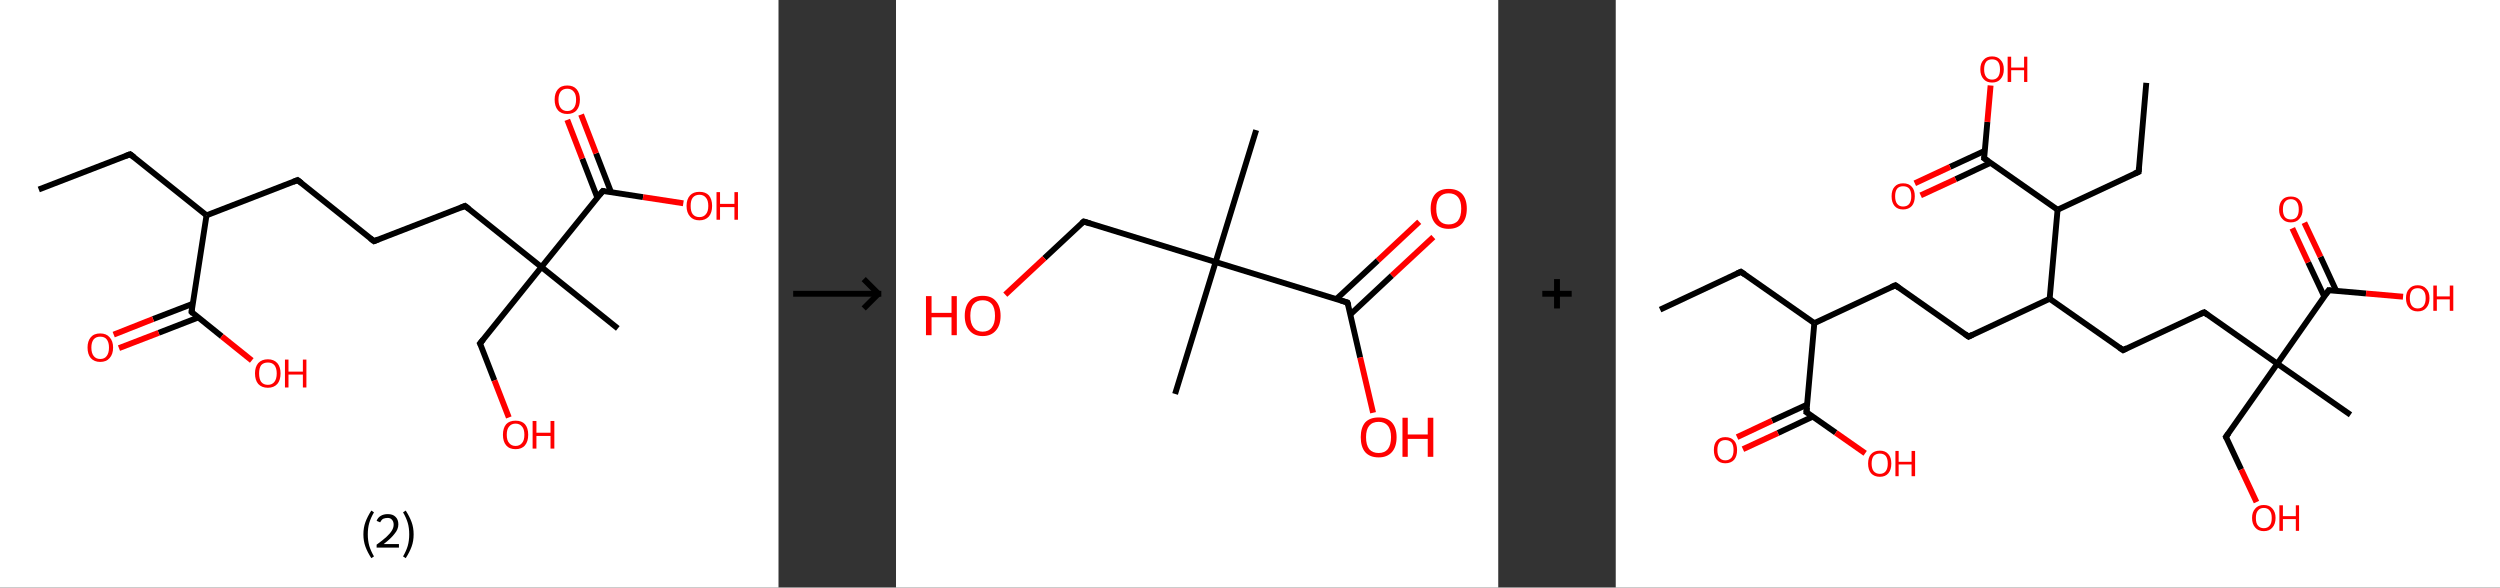 <?xml version='1.0' encoding='ASCII' standalone='yes'?>
<svg xmlns="http://www.w3.org/2000/svg" xmlns:xlink="http://www.w3.org/1999/xlink" version="1.1" width="851.0px" viewBox="0 0 851.0 200.0" height="200.0px">
  <rect x="0" y="0" width="851.0" height="200.0" fill="#333333" stroke="none"/>
  <g>
    <g transform="translate(0, 0) scale(1 1) "><!-- END OF HEADER -->
<rect style="opacity:1.0;fill:#FFFFFF;stroke:none" width="265.0" height="200.0" x="0.0" y="0.0"> </rect>
<path class="bond-0 atom-0 atom-1" d="M 13.2,64.5 L 44.3,52.5" style="fill:none;fill-rule:evenodd;stroke:#000000;stroke-width:2.0px;stroke-linecap:butt;stroke-linejoin:miter;stroke-opacity:1"/>
<path class="bond-1 atom-1 atom-2" d="M 44.3,52.5 L 70.3,73.3" style="fill:none;fill-rule:evenodd;stroke:#000000;stroke-width:2.0px;stroke-linecap:butt;stroke-linejoin:miter;stroke-opacity:1"/>
<path class="bond-2 atom-2 atom-3" d="M 70.3,73.3 L 101.3,61.3" style="fill:none;fill-rule:evenodd;stroke:#000000;stroke-width:2.0px;stroke-linecap:butt;stroke-linejoin:miter;stroke-opacity:1"/>
<path class="bond-3 atom-3 atom-4" d="M 101.3,61.3 L 127.3,82.1" style="fill:none;fill-rule:evenodd;stroke:#000000;stroke-width:2.0px;stroke-linecap:butt;stroke-linejoin:miter;stroke-opacity:1"/>
<path class="bond-4 atom-4 atom-5" d="M 127.3,82.1 L 158.3,70.1" style="fill:none;fill-rule:evenodd;stroke:#000000;stroke-width:2.0px;stroke-linecap:butt;stroke-linejoin:miter;stroke-opacity:1"/>
<path class="bond-5 atom-5 atom-6" d="M 158.3,70.1 L 184.3,90.9" style="fill:none;fill-rule:evenodd;stroke:#000000;stroke-width:2.0px;stroke-linecap:butt;stroke-linejoin:miter;stroke-opacity:1"/>
<path class="bond-6 atom-6 atom-7" d="M 184.3,90.9 L 210.3,111.8" style="fill:none;fill-rule:evenodd;stroke:#000000;stroke-width:2.0px;stroke-linecap:butt;stroke-linejoin:miter;stroke-opacity:1"/>
<path class="bond-7 atom-6 atom-8" d="M 184.3,90.9 L 163.4,116.9" style="fill:none;fill-rule:evenodd;stroke:#000000;stroke-width:2.0px;stroke-linecap:butt;stroke-linejoin:miter;stroke-opacity:1"/>
<path class="bond-8 atom-8 atom-9" d="M 163.4,116.9 L 168.3,129.5" style="fill:none;fill-rule:evenodd;stroke:#000000;stroke-width:2.0px;stroke-linecap:butt;stroke-linejoin:miter;stroke-opacity:1"/>
<path class="bond-8 atom-8 atom-9" d="M 168.3,129.5 L 173.2,142.1" style="fill:none;fill-rule:evenodd;stroke:#FF0000;stroke-width:2.0px;stroke-linecap:butt;stroke-linejoin:miter;stroke-opacity:1"/>
<path class="bond-9 atom-6 atom-10" d="M 184.3,90.9 L 205.2,65.0" style="fill:none;fill-rule:evenodd;stroke:#000000;stroke-width:2.0px;stroke-linecap:butt;stroke-linejoin:miter;stroke-opacity:1"/>
<path class="bond-10 atom-10 atom-11" d="M 208.0,65.4 L 202.9,52.2" style="fill:none;fill-rule:evenodd;stroke:#000000;stroke-width:2.0px;stroke-linecap:butt;stroke-linejoin:miter;stroke-opacity:1"/>
<path class="bond-10 atom-10 atom-11" d="M 202.9,52.2 L 197.8,39.0" style="fill:none;fill-rule:evenodd;stroke:#FF0000;stroke-width:2.0px;stroke-linecap:butt;stroke-linejoin:miter;stroke-opacity:1"/>
<path class="bond-10 atom-10 atom-11" d="M 203.3,67.2 L 198.2,54.0" style="fill:none;fill-rule:evenodd;stroke:#000000;stroke-width:2.0px;stroke-linecap:butt;stroke-linejoin:miter;stroke-opacity:1"/>
<path class="bond-10 atom-10 atom-11" d="M 198.2,54.0 L 193.1,40.8" style="fill:none;fill-rule:evenodd;stroke:#FF0000;stroke-width:2.0px;stroke-linecap:butt;stroke-linejoin:miter;stroke-opacity:1"/>
<path class="bond-11 atom-10 atom-12" d="M 205.2,65.0 L 218.9,67.1" style="fill:none;fill-rule:evenodd;stroke:#000000;stroke-width:2.0px;stroke-linecap:butt;stroke-linejoin:miter;stroke-opacity:1"/>
<path class="bond-11 atom-10 atom-12" d="M 218.9,67.1 L 232.6,69.2" style="fill:none;fill-rule:evenodd;stroke:#FF0000;stroke-width:2.0px;stroke-linecap:butt;stroke-linejoin:miter;stroke-opacity:1"/>
<path class="bond-12 atom-2 atom-13" d="M 70.3,73.3 L 65.2,106.2" style="fill:none;fill-rule:evenodd;stroke:#000000;stroke-width:2.0px;stroke-linecap:butt;stroke-linejoin:miter;stroke-opacity:1"/>
<path class="bond-13 atom-13 atom-14" d="M 65.6,103.4 L 52.1,108.6" style="fill:none;fill-rule:evenodd;stroke:#000000;stroke-width:2.0px;stroke-linecap:butt;stroke-linejoin:miter;stroke-opacity:1"/>
<path class="bond-13 atom-13 atom-14" d="M 52.1,108.6 L 38.7,113.9" style="fill:none;fill-rule:evenodd;stroke:#FF0000;stroke-width:2.0px;stroke-linecap:butt;stroke-linejoin:miter;stroke-opacity:1"/>
<path class="bond-13 atom-13 atom-14" d="M 67.4,108.1 L 54.0,113.3" style="fill:none;fill-rule:evenodd;stroke:#000000;stroke-width:2.0px;stroke-linecap:butt;stroke-linejoin:miter;stroke-opacity:1"/>
<path class="bond-13 atom-13 atom-14" d="M 54.0,113.3 L 40.5,118.5" style="fill:none;fill-rule:evenodd;stroke:#FF0000;stroke-width:2.0px;stroke-linecap:butt;stroke-linejoin:miter;stroke-opacity:1"/>
<path class="bond-14 atom-13 atom-15" d="M 65.2,106.2 L 75.5,114.5" style="fill:none;fill-rule:evenodd;stroke:#000000;stroke-width:2.0px;stroke-linecap:butt;stroke-linejoin:miter;stroke-opacity:1"/>
<path class="bond-14 atom-13 atom-15" d="M 75.5,114.5 L 85.7,122.7" style="fill:none;fill-rule:evenodd;stroke:#FF0000;stroke-width:2.0px;stroke-linecap:butt;stroke-linejoin:miter;stroke-opacity:1"/>
<path d="M 42.7,53.1 L 44.3,52.5 L 45.6,53.5" style="fill:none;stroke:#000000;stroke-width:2.0px;stroke-linecap:butt;stroke-linejoin:miter;stroke-opacity:1;"/>
<path d="M 99.8,61.9 L 101.3,61.3 L 102.6,62.3" style="fill:none;stroke:#000000;stroke-width:2.0px;stroke-linecap:butt;stroke-linejoin:miter;stroke-opacity:1;"/>
<path d="M 126.0,81.1 L 127.3,82.1 L 128.8,81.5" style="fill:none;stroke:#000000;stroke-width:2.0px;stroke-linecap:butt;stroke-linejoin:miter;stroke-opacity:1;"/>
<path d="M 156.8,70.7 L 158.3,70.1 L 159.6,71.1" style="fill:none;stroke:#000000;stroke-width:2.0px;stroke-linecap:butt;stroke-linejoin:miter;stroke-opacity:1;"/>
<path d="M 164.5,115.6 L 163.4,116.9 L 163.7,117.5" style="fill:none;stroke:#000000;stroke-width:2.0px;stroke-linecap:butt;stroke-linejoin:miter;stroke-opacity:1;"/>
<path d="M 204.1,66.3 L 205.2,65.0 L 205.8,65.1" style="fill:none;stroke:#000000;stroke-width:2.0px;stroke-linecap:butt;stroke-linejoin:miter;stroke-opacity:1;"/>
<path d="M 65.4,104.6 L 65.2,106.2 L 65.7,106.7" style="fill:none;stroke:#000000;stroke-width:2.0px;stroke-linecap:butt;stroke-linejoin:miter;stroke-opacity:1;"/>
<path class="atom-9" d="M 171.2 148.0 Q 171.2 145.7, 172.3 144.4 Q 173.4 143.2, 175.5 143.2 Q 177.6 143.2, 178.7 144.4 Q 179.8 145.7, 179.8 148.0 Q 179.8 150.3, 178.7 151.6 Q 177.6 152.9, 175.5 152.9 Q 173.4 152.9, 172.3 151.6 Q 171.2 150.3, 171.2 148.0 M 175.5 151.8 Q 176.9 151.8, 177.7 150.8 Q 178.5 149.9, 178.5 148.0 Q 178.5 146.1, 177.7 145.2 Q 176.9 144.2, 175.5 144.2 Q 174.1 144.2, 173.3 145.2 Q 172.5 146.1, 172.5 148.0 Q 172.5 149.9, 173.3 150.8 Q 174.1 151.8, 175.5 151.8 " fill="#FF0000"/>
<path class="atom-9" d="M 181.3 143.3 L 182.6 143.3 L 182.6 147.3 L 187.4 147.3 L 187.4 143.3 L 188.7 143.3 L 188.7 152.7 L 187.4 152.7 L 187.4 148.4 L 182.6 148.4 L 182.6 152.7 L 181.3 152.7 L 181.3 143.3 " fill="#FF0000"/>
<path class="atom-11" d="M 188.8 33.9 Q 188.8 31.7, 189.9 30.4 Q 191.0 29.1, 193.1 29.1 Q 195.2 29.1, 196.3 30.4 Q 197.4 31.7, 197.4 33.9 Q 197.4 36.2, 196.3 37.5 Q 195.2 38.8, 193.1 38.8 Q 191.0 38.8, 189.9 37.5 Q 188.8 36.2, 188.8 33.9 M 193.1 37.8 Q 194.5 37.8, 195.3 36.8 Q 196.1 35.8, 196.1 33.9 Q 196.1 32.1, 195.3 31.2 Q 194.5 30.2, 193.1 30.2 Q 191.7 30.2, 190.9 31.1 Q 190.1 32.1, 190.1 33.9 Q 190.1 35.8, 190.9 36.8 Q 191.7 37.8, 193.1 37.8 " fill="#FF0000"/>
<path class="atom-12" d="M 233.7 70.1 Q 233.7 67.8, 234.9 66.5 Q 236.0 65.3, 238.1 65.3 Q 240.2 65.3, 241.3 66.5 Q 242.4 67.8, 242.4 70.1 Q 242.4 72.4, 241.3 73.7 Q 240.1 75.0, 238.1 75.0 Q 236.0 75.0, 234.9 73.7 Q 233.7 72.4, 233.7 70.1 M 238.1 73.9 Q 239.5 73.9, 240.3 72.9 Q 241.1 72.0, 241.1 70.1 Q 241.1 68.2, 240.3 67.3 Q 239.5 66.3, 238.1 66.3 Q 236.6 66.3, 235.8 67.3 Q 235.1 68.2, 235.1 70.1 Q 235.1 72.0, 235.8 72.9 Q 236.6 73.9, 238.1 73.9 " fill="#FF0000"/>
<path class="atom-12" d="M 243.9 65.4 L 245.1 65.4 L 245.1 69.4 L 250.0 69.4 L 250.0 65.4 L 251.2 65.4 L 251.2 74.8 L 250.0 74.8 L 250.0 70.5 L 245.1 70.5 L 245.1 74.8 L 243.9 74.8 L 243.9 65.4 " fill="#FF0000"/>
<path class="atom-14" d="M 29.8 118.3 Q 29.8 116.1, 30.9 114.8 Q 32.0 113.5, 34.1 113.5 Q 36.2 113.5, 37.3 114.8 Q 38.5 116.1, 38.5 118.3 Q 38.5 120.6, 37.3 121.9 Q 36.2 123.2, 34.1 123.2 Q 32.1 123.2, 30.9 121.9 Q 29.8 120.6, 29.8 118.3 M 34.1 122.2 Q 35.6 122.2, 36.3 121.2 Q 37.1 120.2, 37.1 118.3 Q 37.1 116.5, 36.3 115.5 Q 35.6 114.6, 34.1 114.6 Q 32.7 114.6, 31.9 115.5 Q 31.1 116.5, 31.1 118.3 Q 31.1 120.2, 31.9 121.2 Q 32.7 122.2, 34.1 122.2 " fill="#FF0000"/>
<path class="atom-15" d="M 86.8 127.1 Q 86.8 124.9, 87.9 123.6 Q 89.1 122.3, 91.2 122.3 Q 93.2 122.3, 94.4 123.6 Q 95.5 124.9, 95.5 127.1 Q 95.5 129.4, 94.4 130.7 Q 93.2 132.0, 91.2 132.0 Q 89.1 132.0, 87.9 130.7 Q 86.8 129.4, 86.8 127.1 M 91.2 131.0 Q 92.6 131.0, 93.4 130.0 Q 94.2 129.0, 94.2 127.1 Q 94.2 125.3, 93.4 124.3 Q 92.6 123.4, 91.2 123.4 Q 89.7 123.4, 88.9 124.3 Q 88.2 125.3, 88.2 127.1 Q 88.2 129.0, 88.9 130.0 Q 89.7 131.0, 91.2 131.0 " fill="#FF0000"/>
<path class="atom-15" d="M 97.0 122.4 L 98.2 122.4 L 98.2 126.5 L 103.1 126.5 L 103.1 122.4 L 104.3 122.4 L 104.3 131.9 L 103.1 131.9 L 103.1 127.5 L 98.2 127.5 L 98.2 131.9 L 97.0 131.9 L 97.0 122.4 " fill="#FF0000"/>
<path class="legend" d="M 123.7 181.9 Q 123.7 179.6, 124.4 177.7 Q 125.1 175.8, 126.4 173.8 L 127.3 174.4 Q 126.2 176.3, 125.7 178.0 Q 125.2 179.7, 125.2 181.9 Q 125.2 184.0, 125.7 185.8 Q 126.2 187.5, 127.3 189.4 L 126.4 190.0 Q 125.1 188.0, 124.4 186.1 Q 123.7 184.2, 123.7 181.9 " fill="#000000"/>
<path class="legend" d="M 128.2 177.3 Q 128.6 176.2, 129.6 175.6 Q 130.6 175.0, 132.0 175.0 Q 133.7 175.0, 134.6 175.9 Q 135.6 176.8, 135.6 178.5 Q 135.6 180.2, 134.3 181.7 Q 133.1 183.3, 130.6 185.2 L 135.8 185.2 L 135.8 186.4 L 128.2 186.4 L 128.2 185.4 Q 130.3 183.9, 131.5 182.8 Q 132.8 181.6, 133.4 180.6 Q 134.0 179.6, 134.0 178.6 Q 134.0 177.5, 133.4 176.9 Q 132.9 176.3, 132.0 176.3 Q 131.1 176.3, 130.4 176.6 Q 129.8 177.0, 129.4 177.8 L 128.2 177.3 " fill="#000000"/>
<path class="legend" d="M 140.8 181.9 Q 140.8 184.2, 140.1 186.1 Q 139.4 188.0, 138.1 190.0 L 137.2 189.4 Q 138.3 187.5, 138.8 185.8 Q 139.3 184.0, 139.3 181.9 Q 139.3 179.7, 138.8 178.0 Q 138.3 176.3, 137.2 174.4 L 138.1 173.8 Q 139.4 175.8, 140.1 177.7 Q 140.8 179.6, 140.8 181.9 " fill="#000000"/>
</g>
    <g transform="translate(265.0, 0) scale(1 1) "><line x1="5" y1="100" x2="35" y2="100" style="stroke:rgb(0,0,0);stroke-width:2"/>
  <line x1="34" y1="100" x2="29" y2="95" style="stroke:rgb(0,0,0);stroke-width:2"/>
  <line x1="34" y1="100" x2="29" y2="105" style="stroke:rgb(0,0,0);stroke-width:2"/>
</g>
    <g transform="translate(305.0, 0) scale(1 1) "><!-- END OF HEADER -->
<rect style="opacity:1.0;fill:#FFFFFF;stroke:none" width="205.0" height="200.0" x="0.0" y="0.0"> </rect>
<path class="bond-0 atom-0 atom-1" d="M 122.6,44.3 L 108.8,89.2" style="fill:none;fill-rule:evenodd;stroke:#000000;stroke-width:2.0px;stroke-linecap:butt;stroke-linejoin:miter;stroke-opacity:1"/>
<path class="bond-1 atom-1 atom-2" d="M 108.8,89.2 L 95.0,134.1" style="fill:none;fill-rule:evenodd;stroke:#000000;stroke-width:2.0px;stroke-linecap:butt;stroke-linejoin:miter;stroke-opacity:1"/>
<path class="bond-2 atom-1 atom-3" d="M 108.8,89.2 L 63.9,75.4" style="fill:none;fill-rule:evenodd;stroke:#000000;stroke-width:2.0px;stroke-linecap:butt;stroke-linejoin:miter;stroke-opacity:1"/>
<path class="bond-3 atom-3 atom-4" d="M 63.9,75.4 L 50.5,87.9" style="fill:none;fill-rule:evenodd;stroke:#000000;stroke-width:2.0px;stroke-linecap:butt;stroke-linejoin:miter;stroke-opacity:1"/>
<path class="bond-3 atom-3 atom-4" d="M 50.5,87.9 L 37.2,100.3" style="fill:none;fill-rule:evenodd;stroke:#FF0000;stroke-width:2.0px;stroke-linecap:butt;stroke-linejoin:miter;stroke-opacity:1"/>
<path class="bond-4 atom-1 atom-5" d="M 108.8,89.2 L 153.7,103.0" style="fill:none;fill-rule:evenodd;stroke:#000000;stroke-width:2.0px;stroke-linecap:butt;stroke-linejoin:miter;stroke-opacity:1"/>
<path class="bond-5 atom-5 atom-6" d="M 154.7,107.0 L 168.8,93.8" style="fill:none;fill-rule:evenodd;stroke:#000000;stroke-width:2.0px;stroke-linecap:butt;stroke-linejoin:miter;stroke-opacity:1"/>
<path class="bond-5 atom-5 atom-6" d="M 168.8,93.8 L 182.9,80.7" style="fill:none;fill-rule:evenodd;stroke:#FF0000;stroke-width:2.0px;stroke-linecap:butt;stroke-linejoin:miter;stroke-opacity:1"/>
<path class="bond-5 atom-5 atom-6" d="M 149.9,101.8 L 164.0,88.7" style="fill:none;fill-rule:evenodd;stroke:#000000;stroke-width:2.0px;stroke-linecap:butt;stroke-linejoin:miter;stroke-opacity:1"/>
<path class="bond-5 atom-5 atom-6" d="M 164.0,88.7 L 178.1,75.5" style="fill:none;fill-rule:evenodd;stroke:#FF0000;stroke-width:2.0px;stroke-linecap:butt;stroke-linejoin:miter;stroke-opacity:1"/>
<path class="bond-6 atom-5 atom-7" d="M 153.7,103.0 L 158.0,121.7" style="fill:none;fill-rule:evenodd;stroke:#000000;stroke-width:2.0px;stroke-linecap:butt;stroke-linejoin:miter;stroke-opacity:1"/>
<path class="bond-6 atom-5 atom-7" d="M 158.0,121.7 L 162.4,140.5" style="fill:none;fill-rule:evenodd;stroke:#FF0000;stroke-width:2.0px;stroke-linecap:butt;stroke-linejoin:miter;stroke-opacity:1"/>
<path d="M 66.1,76.1 L 63.9,75.4 L 63.2,76.0" style="fill:none;stroke:#000000;stroke-width:2.0px;stroke-linecap:butt;stroke-linejoin:miter;stroke-opacity:1;"/>
<path d="M 151.5,102.3 L 153.7,103.0 L 154.0,103.9" style="fill:none;stroke:#000000;stroke-width:2.0px;stroke-linecap:butt;stroke-linejoin:miter;stroke-opacity:1;"/>
<path class="atom-4" d="M 10.2 100.8 L 12.1 100.8 L 12.1 106.5 L 18.9 106.5 L 18.9 100.8 L 20.7 100.8 L 20.7 114.1 L 18.9 114.1 L 18.9 108.0 L 12.1 108.0 L 12.1 114.1 L 10.2 114.1 L 10.2 100.8 " fill="#FF0000"/>
<path class="atom-4" d="M 23.4 107.5 Q 23.4 104.3, 25.0 102.5 Q 26.5 100.7, 29.5 100.7 Q 32.5 100.7, 34.0 102.5 Q 35.6 104.3, 35.6 107.5 Q 35.6 110.7, 34.0 112.5 Q 32.4 114.4, 29.5 114.4 Q 26.6 114.4, 25.0 112.5 Q 23.4 110.7, 23.4 107.5 M 29.5 112.9 Q 31.5 112.9, 32.6 111.5 Q 33.7 110.1, 33.7 107.5 Q 33.7 104.8, 32.6 103.5 Q 31.5 102.2, 29.5 102.2 Q 27.5 102.2, 26.4 103.5 Q 25.3 104.8, 25.3 107.5 Q 25.3 110.1, 26.4 111.5 Q 27.5 112.9, 29.5 112.9 " fill="#FF0000"/>
<path class="atom-6" d="M 182.0 71.0 Q 182.0 67.8, 183.6 66.0 Q 185.2 64.3, 188.1 64.3 Q 191.1 64.3, 192.7 66.0 Q 194.3 67.8, 194.3 71.0 Q 194.3 74.3, 192.7 76.1 Q 191.1 77.9, 188.1 77.9 Q 185.2 77.9, 183.6 76.1 Q 182.0 74.3, 182.0 71.0 M 188.1 76.4 Q 190.2 76.4, 191.3 75.1 Q 192.4 73.7, 192.4 71.0 Q 192.4 68.4, 191.3 67.1 Q 190.2 65.8, 188.1 65.8 Q 186.1 65.8, 185.0 67.1 Q 183.9 68.4, 183.9 71.0 Q 183.9 73.7, 185.0 75.1 Q 186.1 76.4, 188.1 76.4 " fill="#FF0000"/>
<path class="atom-7" d="M 158.2 148.8 Q 158.2 145.6, 159.7 143.8 Q 161.3 142.1, 164.3 142.1 Q 167.2 142.1, 168.8 143.8 Q 170.4 145.6, 170.4 148.8 Q 170.4 152.1, 168.8 153.9 Q 167.2 155.7, 164.3 155.7 Q 161.3 155.7, 159.7 153.9 Q 158.2 152.1, 158.2 148.8 M 164.3 154.2 Q 166.3 154.2, 167.4 152.9 Q 168.5 151.5, 168.5 148.8 Q 168.5 146.2, 167.4 144.9 Q 166.3 143.6, 164.3 143.6 Q 162.2 143.6, 161.1 144.9 Q 160.0 146.2, 160.0 148.8 Q 160.0 151.5, 161.1 152.9 Q 162.2 154.2, 164.3 154.2 " fill="#FF0000"/>
<path class="atom-7" d="M 172.4 142.2 L 174.2 142.2 L 174.2 147.9 L 181.0 147.9 L 181.0 142.2 L 182.9 142.2 L 182.9 155.5 L 181.0 155.5 L 181.0 149.4 L 174.2 149.4 L 174.2 155.5 L 172.4 155.5 L 172.4 142.2 " fill="#FF0000"/>
</g>
    <g transform="translate(510.0, 0) scale(1 1) "><line x1="15" y1="100" x2="25" y2="100" style="stroke:rgb(0,0,0);stroke-width:2"/>
  <line x1="20" y1="95" x2="20" y2="105" style="stroke:rgb(0,0,0);stroke-width:2"/>
</g>
    <g transform="translate(550.0, 0) scale(1 1) "><!-- END OF HEADER -->
<rect style="opacity:1.0;fill:#FFFFFF;stroke:none" width="301.0" height="200.0" x="0.0" y="0.0"> </rect>
<path class="bond-0 atom-0 atom-1" d="M 15.1,105.4 L 42.6,92.5" style="fill:none;fill-rule:evenodd;stroke:#000000;stroke-width:2.0px;stroke-linecap:butt;stroke-linejoin:miter;stroke-opacity:1"/>
<path class="bond-1 atom-1 atom-2" d="M 42.6,92.5 L 67.6,110.0" style="fill:none;fill-rule:evenodd;stroke:#000000;stroke-width:2.0px;stroke-linecap:butt;stroke-linejoin:miter;stroke-opacity:1"/>
<path class="bond-2 atom-2 atom-3" d="M 67.6,110.0 L 95.2,97.1" style="fill:none;fill-rule:evenodd;stroke:#000000;stroke-width:2.0px;stroke-linecap:butt;stroke-linejoin:miter;stroke-opacity:1"/>
<path class="bond-3 atom-3 atom-4" d="M 95.2,97.1 L 120.1,114.6" style="fill:none;fill-rule:evenodd;stroke:#000000;stroke-width:2.0px;stroke-linecap:butt;stroke-linejoin:miter;stroke-opacity:1"/>
<path class="bond-4 atom-4 atom-5" d="M 120.1,114.6 L 147.7,101.7" style="fill:none;fill-rule:evenodd;stroke:#000000;stroke-width:2.0px;stroke-linecap:butt;stroke-linejoin:miter;stroke-opacity:1"/>
<path class="bond-5 atom-5 atom-6" d="M 147.7,101.7 L 172.7,119.2" style="fill:none;fill-rule:evenodd;stroke:#000000;stroke-width:2.0px;stroke-linecap:butt;stroke-linejoin:miter;stroke-opacity:1"/>
<path class="bond-6 atom-6 atom-7" d="M 172.7,119.2 L 200.3,106.3" style="fill:none;fill-rule:evenodd;stroke:#000000;stroke-width:2.0px;stroke-linecap:butt;stroke-linejoin:miter;stroke-opacity:1"/>
<path class="bond-7 atom-7 atom-8" d="M 200.3,106.3 L 225.2,123.8" style="fill:none;fill-rule:evenodd;stroke:#000000;stroke-width:2.0px;stroke-linecap:butt;stroke-linejoin:miter;stroke-opacity:1"/>
<path class="bond-8 atom-8 atom-9" d="M 225.2,123.8 L 250.1,141.2" style="fill:none;fill-rule:evenodd;stroke:#000000;stroke-width:2.0px;stroke-linecap:butt;stroke-linejoin:miter;stroke-opacity:1"/>
<path class="bond-9 atom-8 atom-10" d="M 225.2,123.8 L 207.7,148.7" style="fill:none;fill-rule:evenodd;stroke:#000000;stroke-width:2.0px;stroke-linecap:butt;stroke-linejoin:miter;stroke-opacity:1"/>
<path class="bond-10 atom-10 atom-11" d="M 207.7,148.7 L 212.9,159.8" style="fill:none;fill-rule:evenodd;stroke:#000000;stroke-width:2.0px;stroke-linecap:butt;stroke-linejoin:miter;stroke-opacity:1"/>
<path class="bond-10 atom-10 atom-11" d="M 212.9,159.8 L 218.1,170.9" style="fill:none;fill-rule:evenodd;stroke:#FF0000;stroke-width:2.0px;stroke-linecap:butt;stroke-linejoin:miter;stroke-opacity:1"/>
<path class="bond-11 atom-8 atom-12" d="M 225.2,123.8 L 242.7,98.8" style="fill:none;fill-rule:evenodd;stroke:#000000;stroke-width:2.0px;stroke-linecap:butt;stroke-linejoin:miter;stroke-opacity:1"/>
<path class="bond-12 atom-12 atom-13" d="M 245.3,99.1 L 239.9,87.4" style="fill:none;fill-rule:evenodd;stroke:#000000;stroke-width:2.0px;stroke-linecap:butt;stroke-linejoin:miter;stroke-opacity:1"/>
<path class="bond-12 atom-12 atom-13" d="M 239.9,87.4 L 234.4,75.8" style="fill:none;fill-rule:evenodd;stroke:#FF0000;stroke-width:2.0px;stroke-linecap:butt;stroke-linejoin:miter;stroke-opacity:1"/>
<path class="bond-12 atom-12 atom-13" d="M 241.2,101.0 L 235.7,89.3" style="fill:none;fill-rule:evenodd;stroke:#000000;stroke-width:2.0px;stroke-linecap:butt;stroke-linejoin:miter;stroke-opacity:1"/>
<path class="bond-12 atom-12 atom-13" d="M 235.7,89.3 L 230.3,77.7" style="fill:none;fill-rule:evenodd;stroke:#FF0000;stroke-width:2.0px;stroke-linecap:butt;stroke-linejoin:miter;stroke-opacity:1"/>
<path class="bond-13 atom-12 atom-14" d="M 242.7,98.8 L 255.4,99.9" style="fill:none;fill-rule:evenodd;stroke:#000000;stroke-width:2.0px;stroke-linecap:butt;stroke-linejoin:miter;stroke-opacity:1"/>
<path class="bond-13 atom-12 atom-14" d="M 255.4,99.9 L 268.0,101.0" style="fill:none;fill-rule:evenodd;stroke:#FF0000;stroke-width:2.0px;stroke-linecap:butt;stroke-linejoin:miter;stroke-opacity:1"/>
<path class="bond-14 atom-5 atom-15" d="M 147.7,101.7 L 150.4,71.4" style="fill:none;fill-rule:evenodd;stroke:#000000;stroke-width:2.0px;stroke-linecap:butt;stroke-linejoin:miter;stroke-opacity:1"/>
<path class="bond-15 atom-15 atom-16" d="M 150.4,71.4 L 178.0,58.5" style="fill:none;fill-rule:evenodd;stroke:#000000;stroke-width:2.0px;stroke-linecap:butt;stroke-linejoin:miter;stroke-opacity:1"/>
<path class="bond-16 atom-16 atom-17" d="M 178.0,58.5 L 180.6,28.2" style="fill:none;fill-rule:evenodd;stroke:#000000;stroke-width:2.0px;stroke-linecap:butt;stroke-linejoin:miter;stroke-opacity:1"/>
<path class="bond-17 atom-15 atom-18" d="M 150.4,71.4 L 125.4,53.9" style="fill:none;fill-rule:evenodd;stroke:#000000;stroke-width:2.0px;stroke-linecap:butt;stroke-linejoin:miter;stroke-opacity:1"/>
<path class="bond-18 atom-18 atom-19" d="M 125.7,51.3 L 113.8,56.8" style="fill:none;fill-rule:evenodd;stroke:#000000;stroke-width:2.0px;stroke-linecap:butt;stroke-linejoin:miter;stroke-opacity:1"/>
<path class="bond-18 atom-18 atom-19" d="M 113.8,56.8 L 101.8,62.4" style="fill:none;fill-rule:evenodd;stroke:#FF0000;stroke-width:2.0px;stroke-linecap:butt;stroke-linejoin:miter;stroke-opacity:1"/>
<path class="bond-18 atom-18 atom-19" d="M 127.6,55.4 L 115.7,61.0" style="fill:none;fill-rule:evenodd;stroke:#000000;stroke-width:2.0px;stroke-linecap:butt;stroke-linejoin:miter;stroke-opacity:1"/>
<path class="bond-18 atom-18 atom-19" d="M 115.7,61.0 L 103.8,66.5" style="fill:none;fill-rule:evenodd;stroke:#FF0000;stroke-width:2.0px;stroke-linecap:butt;stroke-linejoin:miter;stroke-opacity:1"/>
<path class="bond-19 atom-18 atom-20" d="M 125.4,53.9 L 126.5,41.5" style="fill:none;fill-rule:evenodd;stroke:#000000;stroke-width:2.0px;stroke-linecap:butt;stroke-linejoin:miter;stroke-opacity:1"/>
<path class="bond-19 atom-18 atom-20" d="M 126.5,41.5 L 127.6,29.1" style="fill:none;fill-rule:evenodd;stroke:#FF0000;stroke-width:2.0px;stroke-linecap:butt;stroke-linejoin:miter;stroke-opacity:1"/>
<path class="bond-20 atom-2 atom-21" d="M 67.6,110.0 L 64.9,140.3" style="fill:none;fill-rule:evenodd;stroke:#000000;stroke-width:2.0px;stroke-linecap:butt;stroke-linejoin:miter;stroke-opacity:1"/>
<path class="bond-21 atom-21 atom-22" d="M 65.2,137.7 L 53.2,143.2" style="fill:none;fill-rule:evenodd;stroke:#000000;stroke-width:2.0px;stroke-linecap:butt;stroke-linejoin:miter;stroke-opacity:1"/>
<path class="bond-21 atom-21 atom-22" d="M 53.2,143.2 L 41.3,148.8" style="fill:none;fill-rule:evenodd;stroke:#FF0000;stroke-width:2.0px;stroke-linecap:butt;stroke-linejoin:miter;stroke-opacity:1"/>
<path class="bond-21 atom-21 atom-22" d="M 67.1,141.8 L 55.2,147.4" style="fill:none;fill-rule:evenodd;stroke:#000000;stroke-width:2.0px;stroke-linecap:butt;stroke-linejoin:miter;stroke-opacity:1"/>
<path class="bond-21 atom-21 atom-22" d="M 55.2,147.4 L 43.3,152.9" style="fill:none;fill-rule:evenodd;stroke:#FF0000;stroke-width:2.0px;stroke-linecap:butt;stroke-linejoin:miter;stroke-opacity:1"/>
<path class="bond-22 atom-21 atom-23" d="M 64.9,140.3 L 74.9,147.3" style="fill:none;fill-rule:evenodd;stroke:#000000;stroke-width:2.0px;stroke-linecap:butt;stroke-linejoin:miter;stroke-opacity:1"/>
<path class="bond-22 atom-21 atom-23" d="M 74.9,147.3 L 84.9,154.3" style="fill:none;fill-rule:evenodd;stroke:#FF0000;stroke-width:2.0px;stroke-linecap:butt;stroke-linejoin:miter;stroke-opacity:1"/>
<path d="M 41.3,93.1 L 42.6,92.5 L 43.9,93.4" style="fill:none;stroke:#000000;stroke-width:2.0px;stroke-linecap:butt;stroke-linejoin:miter;stroke-opacity:1;"/>
<path d="M 93.8,97.7 L 95.2,97.1 L 96.4,98.0" style="fill:none;stroke:#000000;stroke-width:2.0px;stroke-linecap:butt;stroke-linejoin:miter;stroke-opacity:1;"/>
<path d="M 118.9,113.7 L 120.1,114.6 L 121.5,113.9" style="fill:none;stroke:#000000;stroke-width:2.0px;stroke-linecap:butt;stroke-linejoin:miter;stroke-opacity:1;"/>
<path d="M 171.4,118.3 L 172.7,119.2 L 174.0,118.5" style="fill:none;stroke:#000000;stroke-width:2.0px;stroke-linecap:butt;stroke-linejoin:miter;stroke-opacity:1;"/>
<path d="M 198.9,106.9 L 200.3,106.3 L 201.5,107.2" style="fill:none;stroke:#000000;stroke-width:2.0px;stroke-linecap:butt;stroke-linejoin:miter;stroke-opacity:1;"/>
<path d="M 208.6,147.5 L 207.7,148.7 L 208.0,149.3" style="fill:none;stroke:#000000;stroke-width:2.0px;stroke-linecap:butt;stroke-linejoin:miter;stroke-opacity:1;"/>
<path d="M 241.8,100.1 L 242.7,98.8 L 243.3,98.9" style="fill:none;stroke:#000000;stroke-width:2.0px;stroke-linecap:butt;stroke-linejoin:miter;stroke-opacity:1;"/>
<path d="M 176.6,59.1 L 178.0,58.5 L 178.1,57.0" style="fill:none;stroke:#000000;stroke-width:2.0px;stroke-linecap:butt;stroke-linejoin:miter;stroke-opacity:1;"/>
<path d="M 126.7,54.8 L 125.4,53.9 L 125.5,53.3" style="fill:none;stroke:#000000;stroke-width:2.0px;stroke-linecap:butt;stroke-linejoin:miter;stroke-opacity:1;"/>
<path d="M 65.1,138.8 L 64.9,140.3 L 65.4,140.6" style="fill:none;stroke:#000000;stroke-width:2.0px;stroke-linecap:butt;stroke-linejoin:miter;stroke-opacity:1;"/>
<path class="atom-11" d="M 216.6 176.3 Q 216.6 174.3, 217.7 173.1 Q 218.7 171.9, 220.6 171.9 Q 222.5 171.9, 223.5 173.1 Q 224.6 174.3, 224.6 176.3 Q 224.6 178.4, 223.5 179.6 Q 222.5 180.8, 220.6 180.8 Q 218.7 180.8, 217.7 179.6 Q 216.6 178.4, 216.6 176.3 M 220.6 179.8 Q 221.9 179.8, 222.6 178.9 Q 223.3 178.1, 223.3 176.3 Q 223.3 174.6, 222.6 173.8 Q 221.9 172.9, 220.6 172.9 Q 219.3 172.9, 218.6 173.8 Q 217.9 174.6, 217.9 176.3 Q 217.9 178.1, 218.6 178.9 Q 219.3 179.8, 220.6 179.8 " fill="#FF0000"/>
<path class="atom-11" d="M 225.9 172.0 L 227.1 172.0 L 227.1 175.7 L 231.5 175.7 L 231.5 172.0 L 232.6 172.0 L 232.6 180.7 L 231.5 180.7 L 231.5 176.7 L 227.1 176.7 L 227.1 180.7 L 225.9 180.7 L 225.9 172.0 " fill="#FF0000"/>
<path class="atom-13" d="M 225.8 71.3 Q 225.8 69.2, 226.9 68.0 Q 227.9 66.9, 229.8 66.9 Q 231.7 66.9, 232.7 68.0 Q 233.8 69.2, 233.8 71.3 Q 233.8 73.3, 232.7 74.5 Q 231.7 75.7, 229.8 75.7 Q 227.9 75.7, 226.9 74.5 Q 225.8 73.4, 225.8 71.3 M 229.8 74.7 Q 231.1 74.7, 231.8 73.9 Q 232.5 73.0, 232.5 71.3 Q 232.5 69.6, 231.8 68.7 Q 231.1 67.8, 229.8 67.8 Q 228.5 67.8, 227.8 68.7 Q 227.1 69.5, 227.1 71.3 Q 227.1 73.0, 227.8 73.9 Q 228.5 74.7, 229.8 74.7 " fill="#FF0000"/>
<path class="atom-14" d="M 269.0 101.5 Q 269.0 99.4, 270.1 98.3 Q 271.1 97.1, 273.0 97.1 Q 274.9 97.1, 275.9 98.3 Q 277.0 99.4, 277.0 101.5 Q 277.0 103.6, 275.9 104.8 Q 274.9 106.0, 273.0 106.0 Q 271.1 106.0, 270.1 104.8 Q 269.0 103.6, 269.0 101.5 M 273.0 105.0 Q 274.3 105.0, 275.0 104.1 Q 275.7 103.2, 275.7 101.5 Q 275.7 99.8, 275.0 99.0 Q 274.3 98.1, 273.0 98.1 Q 271.7 98.1, 271.0 98.9 Q 270.3 99.8, 270.3 101.5 Q 270.3 103.2, 271.0 104.1 Q 271.7 105.0, 273.0 105.0 " fill="#FF0000"/>
<path class="atom-14" d="M 278.3 97.2 L 279.5 97.2 L 279.5 100.9 L 283.9 100.9 L 283.9 97.2 L 285.1 97.2 L 285.1 105.8 L 283.9 105.8 L 283.9 101.9 L 279.5 101.9 L 279.5 105.8 L 278.3 105.8 L 278.3 97.2 " fill="#FF0000"/>
<path class="atom-19" d="M 93.9 66.8 Q 93.9 64.7, 94.9 63.6 Q 95.9 62.4, 97.8 62.4 Q 99.8 62.4, 100.8 63.6 Q 101.8 64.7, 101.8 66.8 Q 101.8 68.9, 100.8 70.1 Q 99.7 71.3, 97.8 71.3 Q 95.9 71.3, 94.9 70.1 Q 93.9 68.9, 93.9 66.8 M 97.8 70.3 Q 99.2 70.3, 99.9 69.4 Q 100.6 68.5, 100.6 66.8 Q 100.6 65.1, 99.9 64.2 Q 99.2 63.4, 97.8 63.4 Q 96.5 63.4, 95.8 64.2 Q 95.1 65.1, 95.1 66.8 Q 95.1 68.5, 95.8 69.4 Q 96.5 70.3, 97.8 70.3 " fill="#FF0000"/>
<path class="atom-20" d="M 124.1 23.6 Q 124.1 21.5, 125.2 20.4 Q 126.2 19.2, 128.1 19.2 Q 130.0 19.2, 131.0 20.4 Q 132.1 21.5, 132.1 23.6 Q 132.1 25.7, 131.0 26.9 Q 130.0 28.1, 128.1 28.1 Q 126.2 28.1, 125.2 26.9 Q 124.1 25.7, 124.1 23.6 M 128.1 27.1 Q 129.4 27.1, 130.1 26.2 Q 130.8 25.3, 130.8 23.6 Q 130.8 21.9, 130.1 21.0 Q 129.4 20.2, 128.1 20.2 Q 126.8 20.2, 126.1 21.0 Q 125.4 21.9, 125.4 23.6 Q 125.4 25.3, 126.1 26.2 Q 126.8 27.1, 128.1 27.1 " fill="#FF0000"/>
<path class="atom-20" d="M 133.4 19.3 L 134.6 19.3 L 134.6 23.0 L 139.0 23.0 L 139.0 19.3 L 140.1 19.3 L 140.1 27.9 L 139.0 27.9 L 139.0 23.9 L 134.6 23.9 L 134.6 27.9 L 133.4 27.9 L 133.4 19.3 " fill="#FF0000"/>
<path class="atom-22" d="M 33.4 153.2 Q 33.4 151.1, 34.4 150.0 Q 35.4 148.8, 37.3 148.8 Q 39.2 148.8, 40.3 150.0 Q 41.3 151.1, 41.3 153.2 Q 41.3 155.3, 40.3 156.5 Q 39.2 157.7, 37.3 157.7 Q 35.4 157.7, 34.4 156.5 Q 33.4 155.3, 33.4 153.2 M 37.3 156.7 Q 38.6 156.7, 39.4 155.8 Q 40.1 154.9, 40.1 153.2 Q 40.1 151.5, 39.4 150.6 Q 38.6 149.8, 37.3 149.8 Q 36.0 149.8, 35.3 150.6 Q 34.6 151.5, 34.6 153.2 Q 34.6 154.9, 35.3 155.8 Q 36.0 156.7, 37.3 156.7 " fill="#FF0000"/>
<path class="atom-23" d="M 85.9 157.8 Q 85.9 155.7, 86.9 154.6 Q 88.0 153.4, 89.9 153.4 Q 91.8 153.4, 92.8 154.6 Q 93.8 155.7, 93.8 157.8 Q 93.8 159.9, 92.8 161.1 Q 91.8 162.3, 89.9 162.3 Q 88.0 162.3, 86.9 161.1 Q 85.9 159.9, 85.9 157.8 M 89.9 161.3 Q 91.2 161.3, 91.9 160.4 Q 92.6 159.5, 92.6 157.8 Q 92.6 156.1, 91.9 155.2 Q 91.2 154.4, 89.9 154.4 Q 88.6 154.4, 87.8 155.2 Q 87.1 156.1, 87.1 157.8 Q 87.1 159.5, 87.8 160.4 Q 88.6 161.3, 89.9 161.3 " fill="#FF0000"/>
<path class="atom-23" d="M 95.2 153.5 L 96.3 153.5 L 96.3 157.2 L 100.7 157.2 L 100.7 153.5 L 101.9 153.5 L 101.9 162.1 L 100.7 162.1 L 100.7 158.1 L 96.3 158.1 L 96.3 162.1 L 95.2 162.1 L 95.2 153.5 " fill="#FF0000"/>
</g>
  </g>
</svg>
